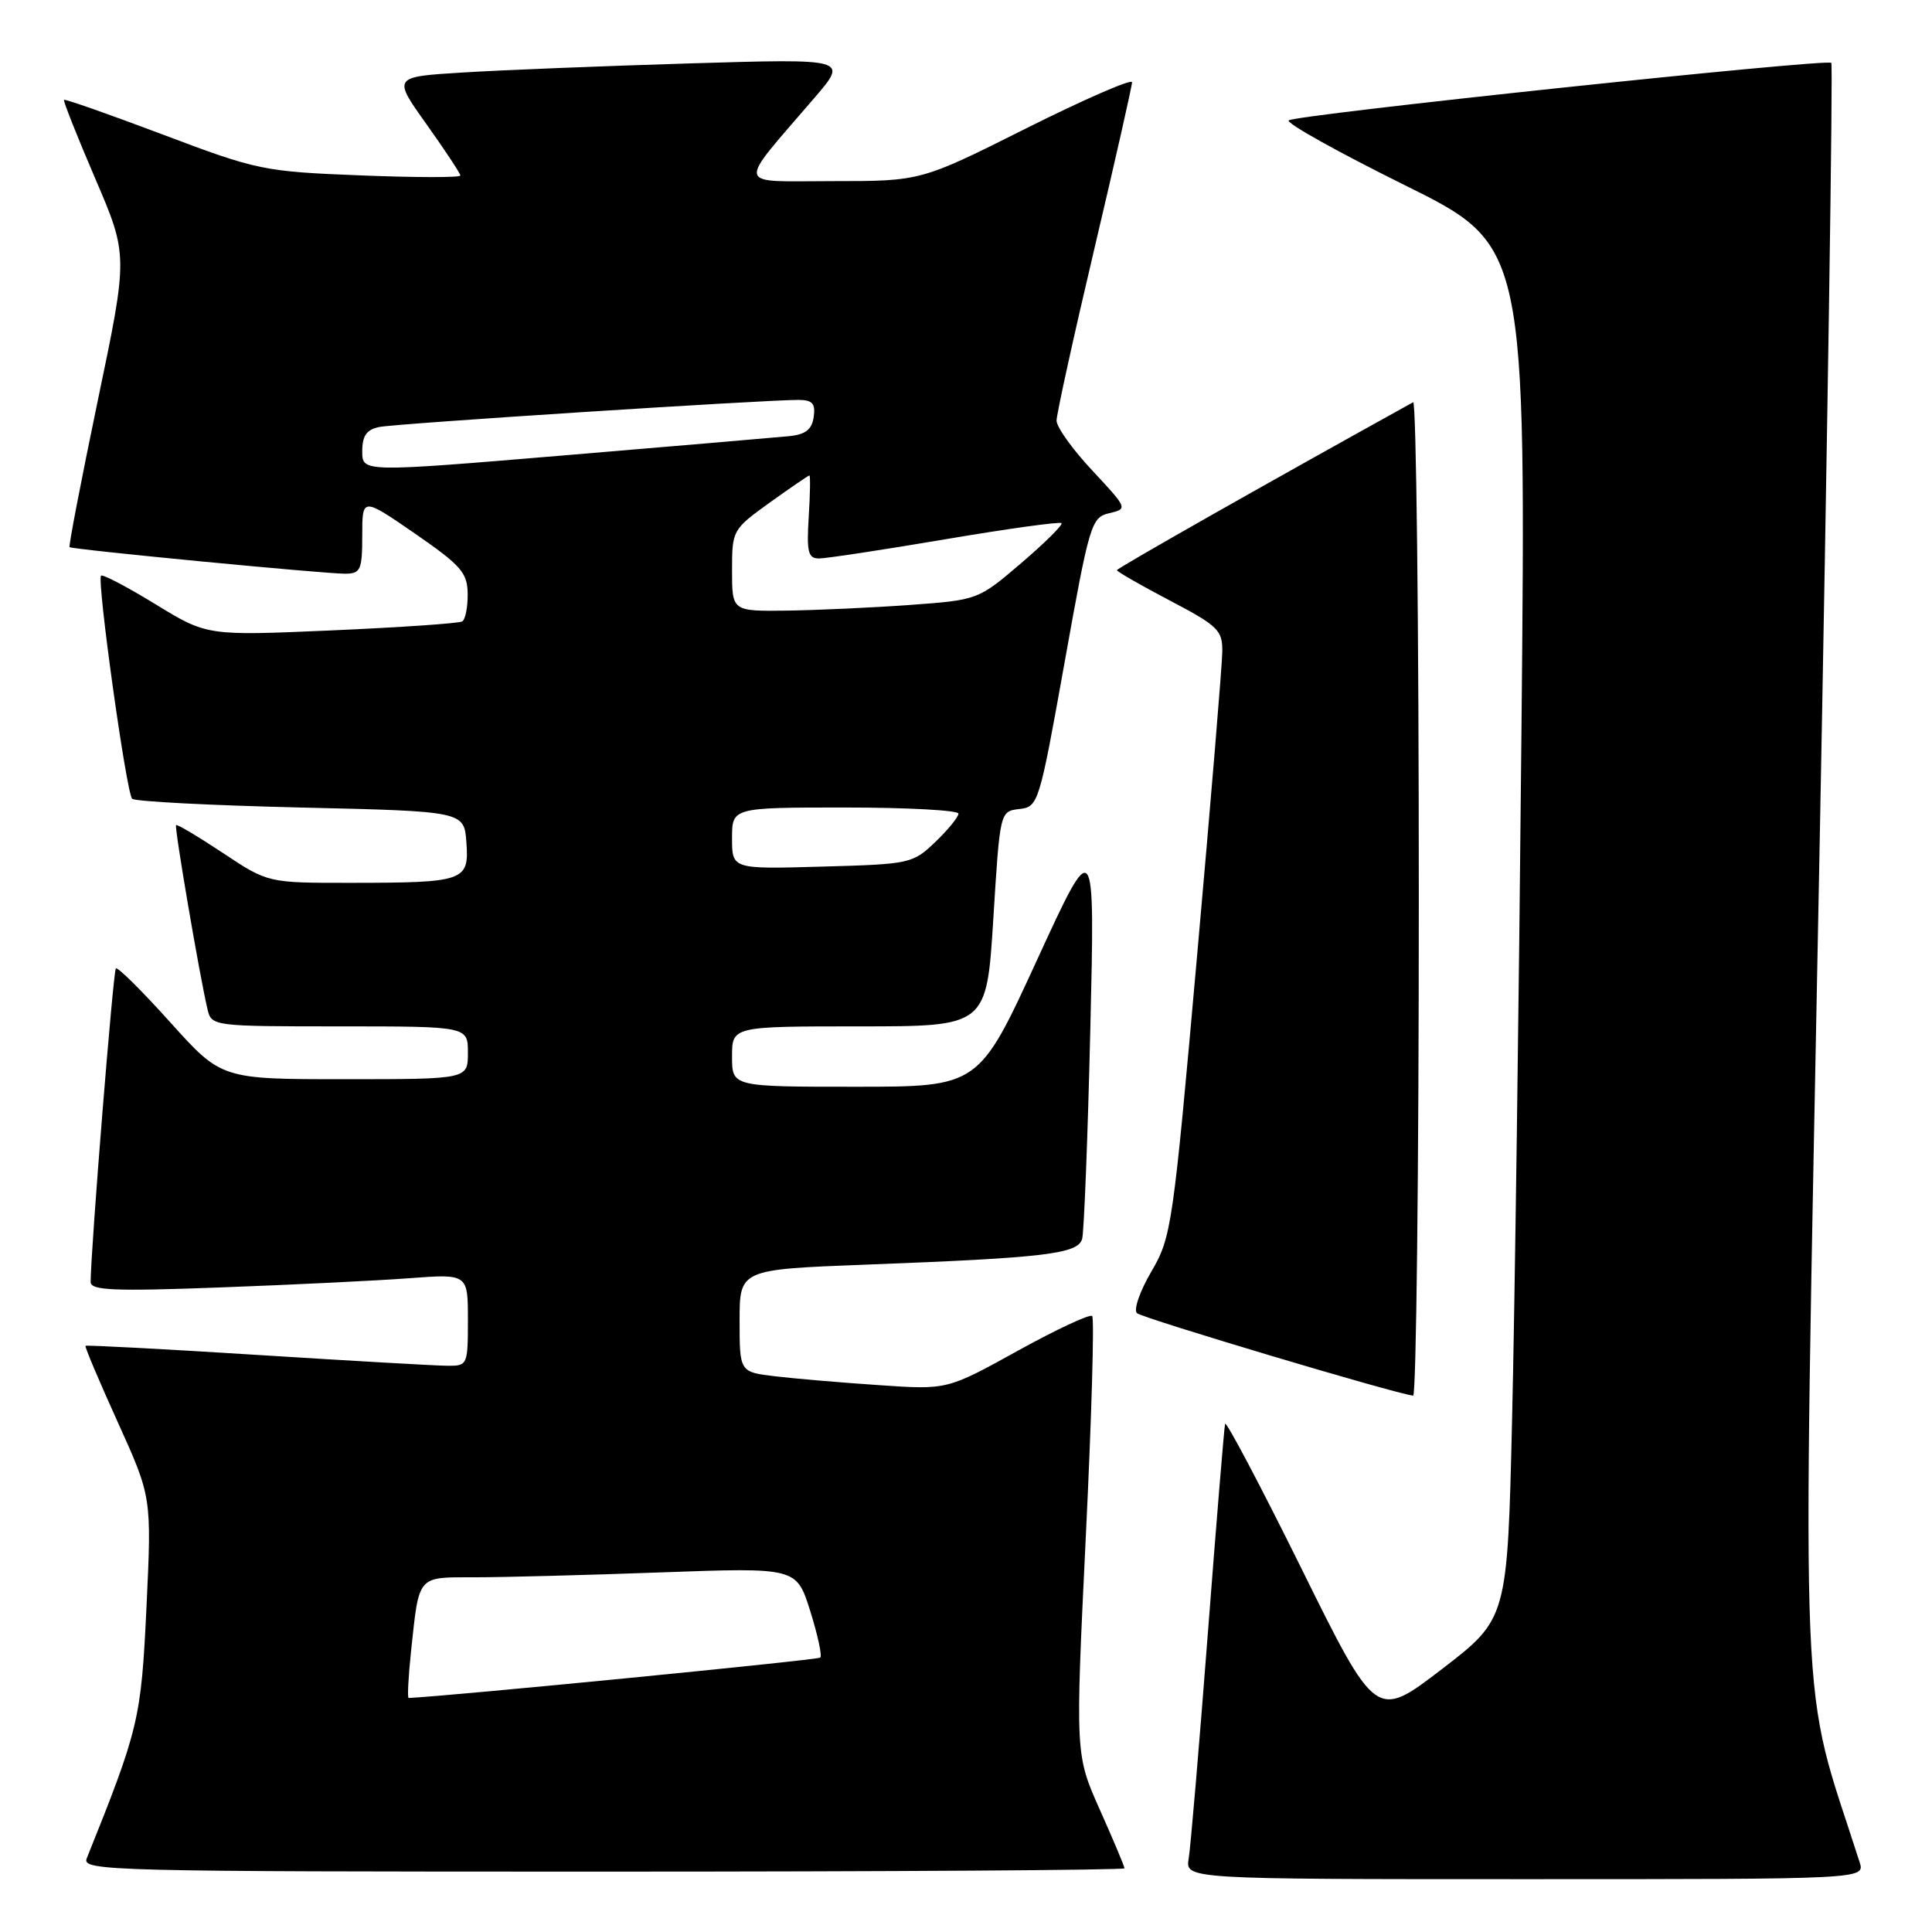 <?xml version="1.0" encoding="UTF-8" standalone="no"?>
<!DOCTYPE svg PUBLIC "-//W3C//DTD SVG 1.1//EN" "http://www.w3.org/Graphics/SVG/1.1/DTD/svg11.dtd" >
<svg xmlns="http://www.w3.org/2000/svg" xmlns:xlink="http://www.w3.org/1999/xlink" version="1.1" viewBox="0 0 256 256">
 <g >
 <path fill="currentColor"
d=" M 246.41 246.75 C 238.36 221.61 238.81 232.60 241.04 115.75 C 242.17 56.90 242.89 8.56 242.66 8.33 C 242.07 7.74 171.66 15.20 170.77 15.95 C 170.36 16.29 177.28 20.15 186.13 24.53 C 202.22 32.50 202.22 32.50 201.60 97.00 C 201.27 132.48 200.71 173.43 200.36 188.00 C 199.74 214.50 199.74 214.50 191.04 221.18 C 182.34 227.85 182.34 227.85 172.45 207.84 C 167.01 196.84 162.45 188.21 162.33 188.67 C 162.21 189.13 161.18 201.65 160.04 216.50 C 158.90 231.35 157.76 244.74 157.51 246.25 C 157.05 249.00 157.05 249.00 202.09 249.00 C 247.13 249.00 247.13 249.00 246.41 246.75 Z  M 149.00 247.56 C 149.00 247.31 147.53 243.82 145.74 239.81 C 142.48 232.50 142.48 232.50 143.87 203.72 C 144.64 187.89 145.02 174.69 144.72 174.38 C 144.42 174.08 139.97 176.16 134.83 179.00 C 125.50 184.16 125.50 184.16 116.50 183.54 C 111.55 183.21 105.36 182.68 102.75 182.37 C 98.00 181.81 98.00 181.81 98.00 175.01 C 98.00 168.21 98.00 168.21 114.75 167.57 C 138.51 166.67 142.83 166.15 143.39 164.16 C 143.64 163.25 144.13 150.80 144.47 136.50 C 145.09 110.50 145.09 110.50 137.39 127.25 C 129.69 144.00 129.69 144.00 113.35 144.00 C 97.00 144.00 97.00 144.00 97.00 140.00 C 97.00 136.00 97.00 136.00 113.87 136.00 C 130.73 136.00 130.73 136.00 131.62 121.75 C 132.50 107.50 132.50 107.50 135.07 107.20 C 137.59 106.91 137.70 106.54 141.07 87.74 C 144.36 69.37 144.60 68.55 146.99 68.00 C 149.45 67.42 149.42 67.37 144.74 62.35 C 142.13 59.57 140.00 56.59 140.00 55.74 C 140.00 54.88 142.25 44.65 145.00 33.00 C 147.75 21.35 150.00 11.40 150.00 10.90 C 150.00 10.40 143.71 13.14 136.01 16.99 C 122.03 24.00 122.03 24.00 110.39 24.00 C 97.22 24.00 97.48 25.14 107.94 12.94 C 112.38 7.77 112.38 7.77 91.44 8.40 C 79.92 8.75 66.34 9.29 61.27 9.61 C 52.03 10.18 52.03 10.18 56.52 16.47 C 58.98 19.93 61.00 22.98 61.00 23.26 C 61.00 23.54 55.04 23.53 47.75 23.24 C 34.91 22.73 34.10 22.56 21.60 17.84 C 14.50 15.16 8.60 13.09 8.48 13.23 C 8.36 13.38 10.22 18.07 12.62 23.66 C 16.98 33.83 16.98 33.83 12.96 53.06 C 10.76 63.63 9.07 72.38 9.22 72.50 C 9.62 72.82 43.08 76.04 45.75 76.02 C 47.78 76.00 48.00 75.52 48.00 70.94 C 48.00 65.89 48.00 65.89 54.97 70.69 C 61.10 74.93 61.94 75.88 61.97 78.69 C 61.99 80.45 61.66 82.09 61.25 82.34 C 60.84 82.60 53.06 83.13 43.97 83.53 C 27.44 84.25 27.44 84.25 20.61 80.07 C 16.85 77.77 13.60 76.06 13.39 76.28 C 12.81 76.86 16.74 105.07 17.51 105.84 C 17.87 106.20 27.91 106.72 39.83 107.00 C 61.50 107.50 61.50 107.50 61.80 111.62 C 62.18 116.75 61.56 116.97 46.50 116.98 C 35.50 116.99 35.50 116.99 29.55 113.03 C 26.27 110.86 23.48 109.19 23.33 109.33 C 23.08 109.58 26.45 129.33 27.50 133.75 C 28.03 135.97 28.23 136.00 45.02 136.00 C 62.00 136.00 62.00 136.00 62.00 139.50 C 62.00 143.00 62.00 143.00 45.67 143.00 C 29.34 143.00 29.34 143.00 22.55 135.45 C 18.82 131.30 15.58 128.09 15.35 128.32 C 15.00 128.67 12.03 165.54 12.01 169.86 C 12.00 170.99 15.03 171.12 29.25 170.59 C 38.74 170.24 49.99 169.69 54.25 169.37 C 62.00 168.79 62.00 168.79 62.00 174.90 C 62.00 180.89 61.95 181.00 59.25 180.97 C 57.74 180.96 46.39 180.31 34.03 179.53 C 21.67 178.75 11.45 178.21 11.33 178.33 C 11.21 178.45 13.14 183.01 15.61 188.46 C 20.10 198.37 20.10 198.37 19.41 212.94 C 18.70 227.83 18.41 229.02 11.49 246.25 C 10.82 247.91 14.48 248.00 79.89 248.00 C 117.90 248.00 149.00 247.80 149.00 247.56 Z  M 188.00 118.94 C 188.00 82.61 187.66 53.07 187.25 53.30 C 168.17 63.86 148.00 75.29 148.00 75.55 C 148.00 75.74 151.15 77.55 155.00 79.57 C 161.42 82.94 162.00 83.51 161.96 86.37 C 161.94 88.09 160.44 106.21 158.62 126.64 C 155.43 162.52 155.23 163.94 152.56 168.49 C 151.04 171.08 150.18 173.56 150.65 174.00 C 151.36 174.66 184.99 184.71 187.25 184.93 C 187.66 184.97 188.00 155.27 188.00 118.94 Z  M 54.47 218.75 C 55.56 208.61 55.22 209.00 62.91 209.00 C 66.63 209.00 77.75 208.71 87.61 208.35 C 105.54 207.70 105.54 207.70 107.35 213.44 C 108.34 216.59 108.95 219.38 108.69 219.64 C 108.37 219.96 59.33 224.77 54.15 224.99 C 53.96 224.99 54.11 222.19 54.47 218.75 Z  M 97.00 111.08 C 97.00 107.00 97.00 107.00 112.00 107.00 C 120.25 107.00 127.00 107.37 127.00 107.81 C 127.00 108.26 125.62 109.95 123.94 111.56 C 120.95 114.43 120.58 114.51 108.94 114.83 C 97.00 115.17 97.00 115.17 97.00 111.08 Z  M 97.00 75.59 C 97.00 70.25 97.06 70.15 102.00 66.59 C 104.75 64.62 107.12 63.00 107.25 63.00 C 107.39 63.00 107.35 65.47 107.16 68.50 C 106.87 73.15 107.08 74.00 108.52 74.00 C 109.46 74.00 116.98 72.86 125.24 71.46 C 133.50 70.06 140.43 69.10 140.65 69.32 C 140.87 69.54 138.47 71.92 135.32 74.61 C 129.61 79.49 129.59 79.50 120.55 80.16 C 115.57 80.52 108.24 80.85 104.25 80.91 C 97.00 81.00 97.00 81.00 97.00 75.59 Z  M 48.00 59.81 C 48.00 57.74 48.57 56.92 50.25 56.58 C 52.46 56.12 101.26 52.98 105.82 52.99 C 107.65 53.00 108.07 53.47 107.82 55.25 C 107.58 56.93 106.74 57.58 104.50 57.80 C 102.85 57.96 89.46 59.11 74.75 60.34 C 48.00 62.58 48.00 62.58 48.00 59.81 Z "/>
</g>
</svg>